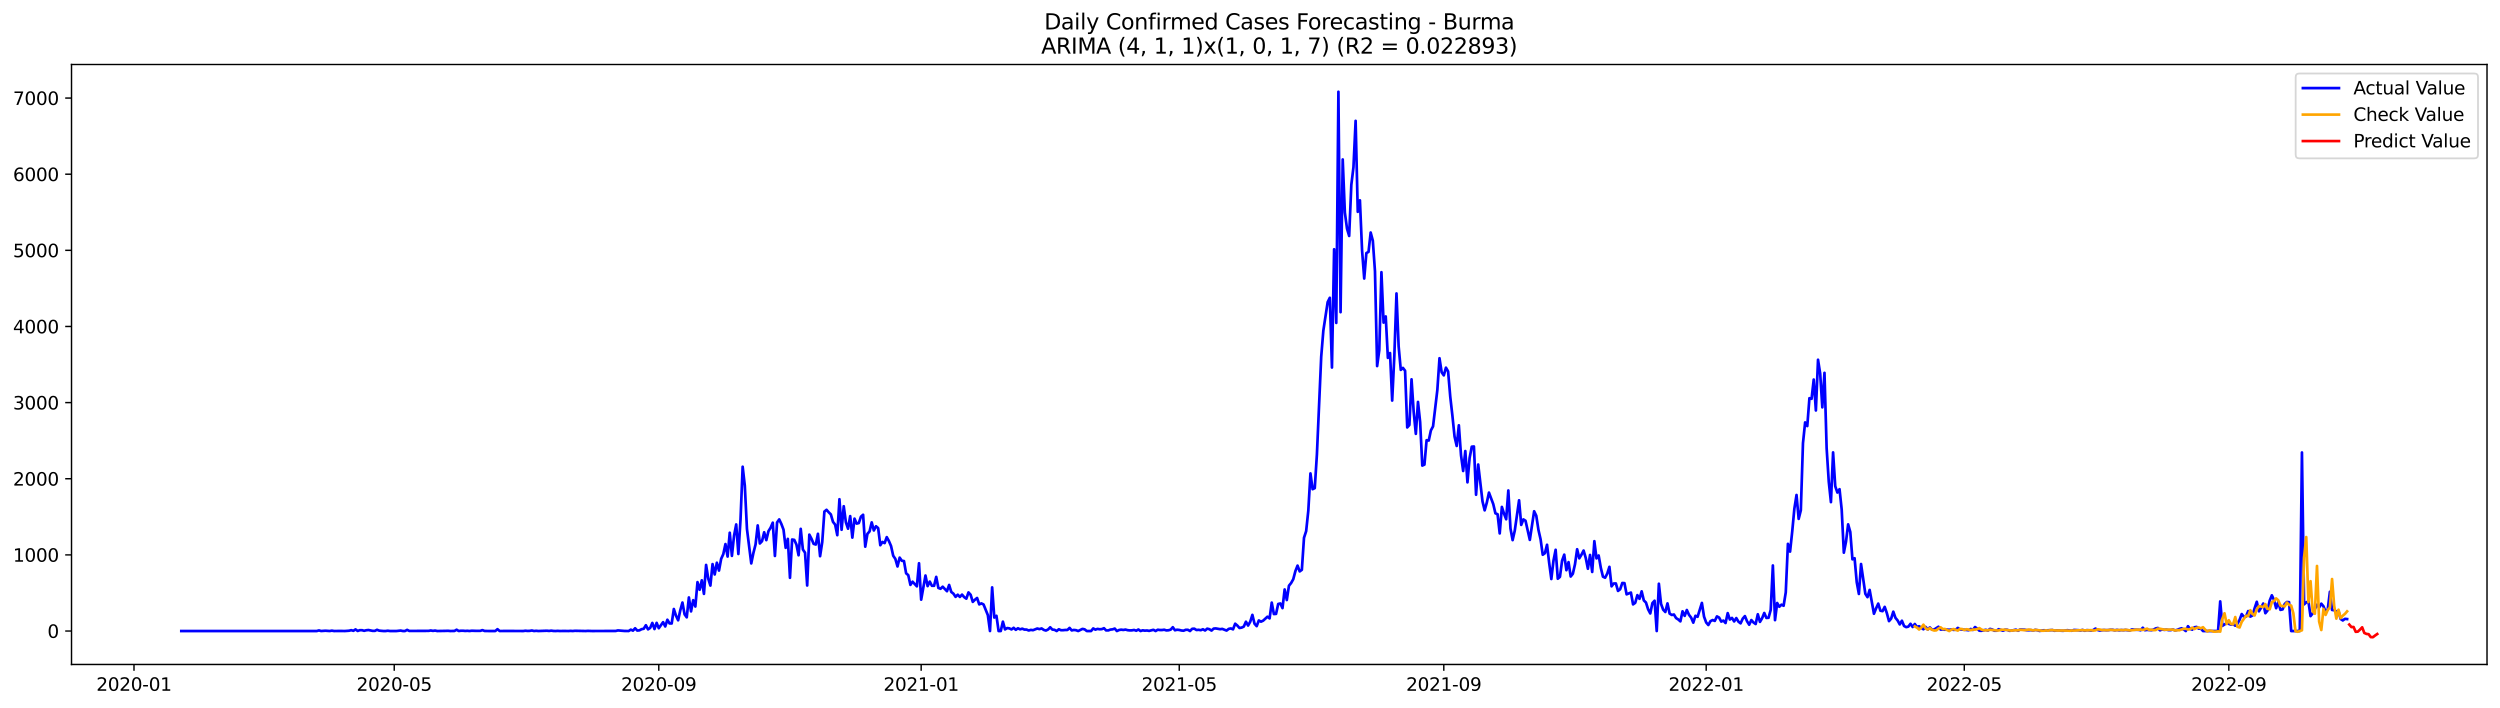<?xml version="1.0" encoding="utf-8" standalone="no"?>
<!DOCTYPE svg PUBLIC "-//W3C//DTD SVG 1.1//EN"
  "http://www.w3.org/Graphics/SVG/1.1/DTD/svg11.dtd">
<svg xmlns:xlink="http://www.w3.org/1999/xlink" width="1386.05pt" height="392.274pt" viewBox="0 0 1386.05 392.274" xmlns="http://www.w3.org/2000/svg" version="1.1">
 <defs>
  <style type="text/css">*{stroke-linejoin: round; stroke-linecap: butt}</style>
 </defs>
 <g id="figure_1">
  <g id="patch_1">
   <path d="M 0 392.274 
L 1386.05 392.274 
L 1386.05 0 
L 0 0 
z
" style="fill: #ffffff"/>
  </g>
  <g id="axes_1">
   <g id="patch_2">
    <path d="M 39.65 368.396 
L 1378.85 368.396 
L 1378.85 35.755 
L 39.65 35.755 
z
" style="fill: #ffffff"/>
   </g>
   <g id="matplotlib.axis_1">
    <g id="xtick_1">
     <g id="line2d_1">
      <defs>
       <path id="m6f0e4960c1" d="M 0 0 
L 0 3.5 
" style="stroke: #000000; stroke-width: 0.8"/>
      </defs>
      <g>
       <use xlink:href="#m6f0e4960c1" x="74.29" y="368.396" style="stroke: #000000; stroke-width: 0.8"/>
      </g>
     </g>
     <g id="text_1">
      <!-- 2020-01 -->
      <g transform="translate(53.398 382.994)scale(0.1 -0.1)">
       <defs>
        <path id="DejaVuSans-32" d="M 1228 531 
L 3431 531 
L 3431 0 
L 469 0 
L 469 531 
Q 828 903 1448 1529 
Q 2069 2156 2228 2338 
Q 2531 2678 2651 2914 
Q 2772 3150 2772 3378 
Q 2772 3750 2511 3984 
Q 2250 4219 1831 4219 
Q 1534 4219 1204 4116 
Q 875 4013 500 3803 
L 500 4441 
Q 881 4594 1212 4672 
Q 1544 4750 1819 4750 
Q 2544 4750 2975 4387 
Q 3406 4025 3406 3419 
Q 3406 3131 3298 2873 
Q 3191 2616 2906 2266 
Q 2828 2175 2409 1742 
Q 1991 1309 1228 531 
z
" transform="scale(0.016)"/>
        <path id="DejaVuSans-30" d="M 2034 4250 
Q 1547 4250 1301 3770 
Q 1056 3291 1056 2328 
Q 1056 1369 1301 889 
Q 1547 409 2034 409 
Q 2525 409 2770 889 
Q 3016 1369 3016 2328 
Q 3016 3291 2770 3770 
Q 2525 4250 2034 4250 
z
M 2034 4750 
Q 2819 4750 3233 4129 
Q 3647 3509 3647 2328 
Q 3647 1150 3233 529 
Q 2819 -91 2034 -91 
Q 1250 -91 836 529 
Q 422 1150 422 2328 
Q 422 3509 836 4129 
Q 1250 4750 2034 4750 
z
" transform="scale(0.016)"/>
        <path id="DejaVuSans-2d" d="M 313 2009 
L 1997 2009 
L 1997 1497 
L 313 1497 
L 313 2009 
z
" transform="scale(0.016)"/>
        <path id="DejaVuSans-31" d="M 794 531 
L 1825 531 
L 1825 4091 
L 703 3866 
L 703 4441 
L 1819 4666 
L 2450 4666 
L 2450 531 
L 3481 531 
L 3481 0 
L 794 0 
L 794 531 
z
" transform="scale(0.016)"/>
       </defs>
       <use xlink:href="#DejaVuSans-32"/>
       <use xlink:href="#DejaVuSans-30" x="63.623"/>
       <use xlink:href="#DejaVuSans-32" x="127.246"/>
       <use xlink:href="#DejaVuSans-30" x="190.869"/>
       <use xlink:href="#DejaVuSans-2d" x="254.492"/>
       <use xlink:href="#DejaVuSans-30" x="290.576"/>
       <use xlink:href="#DejaVuSans-31" x="354.199"/>
      </g>
     </g>
    </g>
    <g id="xtick_2">
     <g id="line2d_2">
      <g>
       <use xlink:href="#m6f0e4960c1" x="218.572" y="368.396" style="stroke: #000000; stroke-width: 0.8"/>
      </g>
     </g>
     <g id="text_2">
      <!-- 2020-05 -->
      <g transform="translate(197.68 382.994)scale(0.1 -0.1)">
       <defs>
        <path id="DejaVuSans-35" d="M 691 4666 
L 3169 4666 
L 3169 4134 
L 1269 4134 
L 1269 2991 
Q 1406 3038 1543 3061 
Q 1681 3084 1819 3084 
Q 2600 3084 3056 2656 
Q 3513 2228 3513 1497 
Q 3513 744 3044 326 
Q 2575 -91 1722 -91 
Q 1428 -91 1123 -41 
Q 819 9 494 109 
L 494 744 
Q 775 591 1075 516 
Q 1375 441 1709 441 
Q 2250 441 2565 725 
Q 2881 1009 2881 1497 
Q 2881 1984 2565 2268 
Q 2250 2553 1709 2553 
Q 1456 2553 1204 2497 
Q 953 2441 691 2322 
L 691 4666 
z
" transform="scale(0.016)"/>
       </defs>
       <use xlink:href="#DejaVuSans-32"/>
       <use xlink:href="#DejaVuSans-30" x="63.623"/>
       <use xlink:href="#DejaVuSans-32" x="127.246"/>
       <use xlink:href="#DejaVuSans-30" x="190.869"/>
       <use xlink:href="#DejaVuSans-2d" x="254.492"/>
       <use xlink:href="#DejaVuSans-30" x="290.576"/>
       <use xlink:href="#DejaVuSans-35" x="354.199"/>
      </g>
     </g>
    </g>
    <g id="xtick_3">
     <g id="line2d_3">
      <g>
       <use xlink:href="#m6f0e4960c1" x="365.239" y="368.396" style="stroke: #000000; stroke-width: 0.8"/>
      </g>
     </g>
     <g id="text_3">
      <!-- 2020-09 -->
      <g transform="translate(344.347 382.994)scale(0.1 -0.1)">
       <defs>
        <path id="DejaVuSans-39" d="M 703 97 
L 703 672 
Q 941 559 1184 500 
Q 1428 441 1663 441 
Q 2288 441 2617 861 
Q 2947 1281 2994 2138 
Q 2813 1869 2534 1725 
Q 2256 1581 1919 1581 
Q 1219 1581 811 2004 
Q 403 2428 403 3163 
Q 403 3881 828 4315 
Q 1253 4750 1959 4750 
Q 2769 4750 3195 4129 
Q 3622 3509 3622 2328 
Q 3622 1225 3098 567 
Q 2575 -91 1691 -91 
Q 1453 -91 1209 -44 
Q 966 3 703 97 
z
M 1959 2075 
Q 2384 2075 2632 2365 
Q 2881 2656 2881 3163 
Q 2881 3666 2632 3958 
Q 2384 4250 1959 4250 
Q 1534 4250 1286 3958 
Q 1038 3666 1038 3163 
Q 1038 2656 1286 2365 
Q 1534 2075 1959 2075 
z
" transform="scale(0.016)"/>
       </defs>
       <use xlink:href="#DejaVuSans-32"/>
       <use xlink:href="#DejaVuSans-30" x="63.623"/>
       <use xlink:href="#DejaVuSans-32" x="127.246"/>
       <use xlink:href="#DejaVuSans-30" x="190.869"/>
       <use xlink:href="#DejaVuSans-2d" x="254.492"/>
       <use xlink:href="#DejaVuSans-30" x="290.576"/>
       <use xlink:href="#DejaVuSans-39" x="354.199"/>
      </g>
     </g>
    </g>
    <g id="xtick_4">
     <g id="line2d_4">
      <g>
       <use xlink:href="#m6f0e4960c1" x="510.713" y="368.396" style="stroke: #000000; stroke-width: 0.8"/>
      </g>
     </g>
     <g id="text_4">
      <!-- 2021-01 -->
      <g transform="translate(489.822 382.994)scale(0.1 -0.1)">
       <use xlink:href="#DejaVuSans-32"/>
       <use xlink:href="#DejaVuSans-30" x="63.623"/>
       <use xlink:href="#DejaVuSans-32" x="127.246"/>
       <use xlink:href="#DejaVuSans-31" x="190.869"/>
       <use xlink:href="#DejaVuSans-2d" x="254.492"/>
       <use xlink:href="#DejaVuSans-30" x="290.576"/>
       <use xlink:href="#DejaVuSans-31" x="354.199"/>
      </g>
     </g>
    </g>
    <g id="xtick_5">
     <g id="line2d_5">
      <g>
       <use xlink:href="#m6f0e4960c1" x="653.803" y="368.396" style="stroke: #000000; stroke-width: 0.8"/>
      </g>
     </g>
     <g id="text_5">
      <!-- 2021-05 -->
      <g transform="translate(632.911 382.994)scale(0.1 -0.1)">
       <use xlink:href="#DejaVuSans-32"/>
       <use xlink:href="#DejaVuSans-30" x="63.623"/>
       <use xlink:href="#DejaVuSans-32" x="127.246"/>
       <use xlink:href="#DejaVuSans-31" x="190.869"/>
       <use xlink:href="#DejaVuSans-2d" x="254.492"/>
       <use xlink:href="#DejaVuSans-30" x="290.576"/>
       <use xlink:href="#DejaVuSans-35" x="354.199"/>
      </g>
     </g>
    </g>
    <g id="xtick_6">
     <g id="line2d_6">
      <g>
       <use xlink:href="#m6f0e4960c1" x="800.47" y="368.396" style="stroke: #000000; stroke-width: 0.8"/>
      </g>
     </g>
     <g id="text_6">
      <!-- 2021-09 -->
      <g transform="translate(779.578 382.994)scale(0.1 -0.1)">
       <use xlink:href="#DejaVuSans-32"/>
       <use xlink:href="#DejaVuSans-30" x="63.623"/>
       <use xlink:href="#DejaVuSans-32" x="127.246"/>
       <use xlink:href="#DejaVuSans-31" x="190.869"/>
       <use xlink:href="#DejaVuSans-2d" x="254.492"/>
       <use xlink:href="#DejaVuSans-30" x="290.576"/>
       <use xlink:href="#DejaVuSans-39" x="354.199"/>
      </g>
     </g>
    </g>
    <g id="xtick_7">
     <g id="line2d_7">
      <g>
       <use xlink:href="#m6f0e4960c1" x="945.944" y="368.396" style="stroke: #000000; stroke-width: 0.8"/>
      </g>
     </g>
     <g id="text_7">
      <!-- 2022-01 -->
      <g transform="translate(925.053 382.994)scale(0.1 -0.1)">
       <use xlink:href="#DejaVuSans-32"/>
       <use xlink:href="#DejaVuSans-30" x="63.623"/>
       <use xlink:href="#DejaVuSans-32" x="127.246"/>
       <use xlink:href="#DejaVuSans-32" x="190.869"/>
       <use xlink:href="#DejaVuSans-2d" x="254.492"/>
       <use xlink:href="#DejaVuSans-30" x="290.576"/>
       <use xlink:href="#DejaVuSans-31" x="354.199"/>
      </g>
     </g>
    </g>
    <g id="xtick_8">
     <g id="line2d_8">
      <g>
       <use xlink:href="#m6f0e4960c1" x="1089.034" y="368.396" style="stroke: #000000; stroke-width: 0.8"/>
      </g>
     </g>
     <g id="text_8">
      <!-- 2022-05 -->
      <g transform="translate(1068.142 382.994)scale(0.1 -0.1)">
       <use xlink:href="#DejaVuSans-32"/>
       <use xlink:href="#DejaVuSans-30" x="63.623"/>
       <use xlink:href="#DejaVuSans-32" x="127.246"/>
       <use xlink:href="#DejaVuSans-32" x="190.869"/>
       <use xlink:href="#DejaVuSans-2d" x="254.492"/>
       <use xlink:href="#DejaVuSans-30" x="290.576"/>
       <use xlink:href="#DejaVuSans-35" x="354.199"/>
      </g>
     </g>
    </g>
    <g id="xtick_9">
     <g id="line2d_9">
      <g>
       <use xlink:href="#m6f0e4960c1" x="1235.701" y="368.396" style="stroke: #000000; stroke-width: 0.8"/>
      </g>
     </g>
     <g id="text_9">
      <!-- 2022-09 -->
      <g transform="translate(1214.809 382.994)scale(0.1 -0.1)">
       <use xlink:href="#DejaVuSans-32"/>
       <use xlink:href="#DejaVuSans-30" x="63.623"/>
       <use xlink:href="#DejaVuSans-32" x="127.246"/>
       <use xlink:href="#DejaVuSans-32" x="190.869"/>
       <use xlink:href="#DejaVuSans-2d" x="254.492"/>
       <use xlink:href="#DejaVuSans-30" x="290.576"/>
       <use xlink:href="#DejaVuSans-39" x="354.199"/>
      </g>
     </g>
    </g>
   </g>
   <g id="matplotlib.axis_2">
    <g id="ytick_1">
     <g id="line2d_10">
      <defs>
       <path id="m63137f21c7" d="M 0 0 
L -3.5 0 
" style="stroke: #000000; stroke-width: 0.8"/>
      </defs>
      <g>
       <use xlink:href="#m63137f21c7" x="39.65" y="349.852" style="stroke: #000000; stroke-width: 0.8"/>
      </g>
     </g>
     <g id="text_10">
      <!-- 0 -->
      <g transform="translate(26.288 353.651)scale(0.1 -0.1)">
       <use xlink:href="#DejaVuSans-30"/>
      </g>
     </g>
    </g>
    <g id="ytick_2">
     <g id="line2d_11">
      <g>
       <use xlink:href="#m63137f21c7" x="39.65" y="307.642" style="stroke: #000000; stroke-width: 0.8"/>
      </g>
     </g>
     <g id="text_11">
      <!-- 1000 -->
      <g transform="translate(7.2 311.441)scale(0.1 -0.1)">
       <use xlink:href="#DejaVuSans-31"/>
       <use xlink:href="#DejaVuSans-30" x="63.623"/>
       <use xlink:href="#DejaVuSans-30" x="127.246"/>
       <use xlink:href="#DejaVuSans-30" x="190.869"/>
      </g>
     </g>
    </g>
    <g id="ytick_3">
     <g id="line2d_12">
      <g>
       <use xlink:href="#m63137f21c7" x="39.65" y="265.431" style="stroke: #000000; stroke-width: 0.8"/>
      </g>
     </g>
     <g id="text_12">
      <!-- 2000 -->
      <g transform="translate(7.2 269.23)scale(0.1 -0.1)">
       <use xlink:href="#DejaVuSans-32"/>
       <use xlink:href="#DejaVuSans-30" x="63.623"/>
       <use xlink:href="#DejaVuSans-30" x="127.246"/>
       <use xlink:href="#DejaVuSans-30" x="190.869"/>
      </g>
     </g>
    </g>
    <g id="ytick_4">
     <g id="line2d_13">
      <g>
       <use xlink:href="#m63137f21c7" x="39.65" y="223.221" style="stroke: #000000; stroke-width: 0.8"/>
      </g>
     </g>
     <g id="text_13">
      <!-- 3000 -->
      <g transform="translate(7.2 227.02)scale(0.1 -0.1)">
       <defs>
        <path id="DejaVuSans-33" d="M 2597 2516 
Q 3050 2419 3304 2112 
Q 3559 1806 3559 1356 
Q 3559 666 3084 287 
Q 2609 -91 1734 -91 
Q 1441 -91 1130 -33 
Q 819 25 488 141 
L 488 750 
Q 750 597 1062 519 
Q 1375 441 1716 441 
Q 2309 441 2620 675 
Q 2931 909 2931 1356 
Q 2931 1769 2642 2001 
Q 2353 2234 1838 2234 
L 1294 2234 
L 1294 2753 
L 1863 2753 
Q 2328 2753 2575 2939 
Q 2822 3125 2822 3475 
Q 2822 3834 2567 4026 
Q 2313 4219 1838 4219 
Q 1578 4219 1281 4162 
Q 984 4106 628 3988 
L 628 4550 
Q 988 4650 1302 4700 
Q 1616 4750 1894 4750 
Q 2613 4750 3031 4423 
Q 3450 4097 3450 3541 
Q 3450 3153 3228 2886 
Q 3006 2619 2597 2516 
z
" transform="scale(0.016)"/>
       </defs>
       <use xlink:href="#DejaVuSans-33"/>
       <use xlink:href="#DejaVuSans-30" x="63.623"/>
       <use xlink:href="#DejaVuSans-30" x="127.246"/>
       <use xlink:href="#DejaVuSans-30" x="190.869"/>
      </g>
     </g>
    </g>
    <g id="ytick_5">
     <g id="line2d_14">
      <g>
       <use xlink:href="#m63137f21c7" x="39.65" y="181.01" style="stroke: #000000; stroke-width: 0.8"/>
      </g>
     </g>
     <g id="text_14">
      <!-- 4000 -->
      <g transform="translate(7.2 184.809)scale(0.1 -0.1)">
       <defs>
        <path id="DejaVuSans-34" d="M 2419 4116 
L 825 1625 
L 2419 1625 
L 2419 4116 
z
M 2253 4666 
L 3047 4666 
L 3047 1625 
L 3713 1625 
L 3713 1100 
L 3047 1100 
L 3047 0 
L 2419 0 
L 2419 1100 
L 313 1100 
L 313 1709 
L 2253 4666 
z
" transform="scale(0.016)"/>
       </defs>
       <use xlink:href="#DejaVuSans-34"/>
       <use xlink:href="#DejaVuSans-30" x="63.623"/>
       <use xlink:href="#DejaVuSans-30" x="127.246"/>
       <use xlink:href="#DejaVuSans-30" x="190.869"/>
      </g>
     </g>
    </g>
    <g id="ytick_6">
     <g id="line2d_15">
      <g>
       <use xlink:href="#m63137f21c7" x="39.65" y="138.8" style="stroke: #000000; stroke-width: 0.8"/>
      </g>
     </g>
     <g id="text_15">
      <!-- 5000 -->
      <g transform="translate(7.2 142.599)scale(0.1 -0.1)">
       <use xlink:href="#DejaVuSans-35"/>
       <use xlink:href="#DejaVuSans-30" x="63.623"/>
       <use xlink:href="#DejaVuSans-30" x="127.246"/>
       <use xlink:href="#DejaVuSans-30" x="190.869"/>
      </g>
     </g>
    </g>
    <g id="ytick_7">
     <g id="line2d_16">
      <g>
       <use xlink:href="#m63137f21c7" x="39.65" y="96.589" style="stroke: #000000; stroke-width: 0.8"/>
      </g>
     </g>
     <g id="text_16">
      <!-- 6000 -->
      <g transform="translate(7.2 100.389)scale(0.1 -0.1)">
       <defs>
        <path id="DejaVuSans-36" d="M 2113 2584 
Q 1688 2584 1439 2293 
Q 1191 2003 1191 1497 
Q 1191 994 1439 701 
Q 1688 409 2113 409 
Q 2538 409 2786 701 
Q 3034 994 3034 1497 
Q 3034 2003 2786 2293 
Q 2538 2584 2113 2584 
z
M 3366 4563 
L 3366 3988 
Q 3128 4100 2886 4159 
Q 2644 4219 2406 4219 
Q 1781 4219 1451 3797 
Q 1122 3375 1075 2522 
Q 1259 2794 1537 2939 
Q 1816 3084 2150 3084 
Q 2853 3084 3261 2657 
Q 3669 2231 3669 1497 
Q 3669 778 3244 343 
Q 2819 -91 2113 -91 
Q 1303 -91 875 529 
Q 447 1150 447 2328 
Q 447 3434 972 4092 
Q 1497 4750 2381 4750 
Q 2619 4750 2861 4703 
Q 3103 4656 3366 4563 
z
" transform="scale(0.016)"/>
       </defs>
       <use xlink:href="#DejaVuSans-36"/>
       <use xlink:href="#DejaVuSans-30" x="63.623"/>
       <use xlink:href="#DejaVuSans-30" x="127.246"/>
       <use xlink:href="#DejaVuSans-30" x="190.869"/>
      </g>
     </g>
    </g>
    <g id="ytick_8">
     <g id="line2d_17">
      <g>
       <use xlink:href="#m63137f21c7" x="39.65" y="54.379" style="stroke: #000000; stroke-width: 0.8"/>
      </g>
     </g>
     <g id="text_17">
      <!-- 7000 -->
      <g transform="translate(7.2 58.178)scale(0.1 -0.1)">
       <defs>
        <path id="DejaVuSans-37" d="M 525 4666 
L 3525 4666 
L 3525 4397 
L 1831 0 
L 1172 0 
L 2766 4134 
L 525 4134 
L 525 4666 
z
" transform="scale(0.016)"/>
       </defs>
       <use xlink:href="#DejaVuSans-37"/>
       <use xlink:href="#DejaVuSans-30" x="63.623"/>
       <use xlink:href="#DejaVuSans-30" x="127.246"/>
       <use xlink:href="#DejaVuSans-30" x="190.869"/>
      </g>
     </g>
    </g>
   </g>
   <g id="line2d_18">
    <path d="M 100.523 349.852 
L 175.645 349.852 
L 176.837 349.514 
L 178.03 349.852 
L 180.414 349.683 
L 182.799 349.852 
L 183.992 349.641 
L 185.184 349.852 
L 188.761 349.81 
L 191.146 349.852 
L 193.531 349.683 
L 194.723 349.388 
L 195.916 349.725 
L 197.108 348.966 
L 198.301 349.81 
L 199.493 349.388 
L 200.685 349.388 
L 201.878 349.725 
L 203.07 349.43 
L 204.263 349.303 
L 206.648 349.768 
L 207.84 349.768 
L 209.032 349.177 
L 210.225 349.641 
L 212.61 349.852 
L 213.802 349.852 
L 214.994 349.683 
L 216.187 349.852 
L 218.572 349.852 
L 219.764 349.852 
L 222.149 349.599 
L 223.341 349.852 
L 224.534 349.852 
L 225.726 349.219 
L 226.919 349.81 
L 237.65 349.768 
L 238.843 349.557 
L 240.035 349.768 
L 241.228 349.599 
L 242.42 349.852 
L 247.19 349.768 
L 248.382 349.725 
L 249.574 349.852 
L 251.959 349.81 
L 253.152 349.134 
L 254.344 349.852 
L 255.537 349.683 
L 256.729 349.683 
L 257.921 349.81 
L 259.114 349.725 
L 260.306 349.852 
L 261.499 349.683 
L 263.883 349.768 
L 266.268 349.768 
L 267.461 349.345 
L 268.653 349.81 
L 271.038 349.852 
L 273.423 349.852 
L 274.615 349.852 
L 275.808 348.839 
L 277 349.852 
L 280.577 349.81 
L 290.117 349.852 
L 291.309 349.683 
L 292.501 349.81 
L 293.694 349.768 
L 294.886 349.557 
L 296.079 349.852 
L 297.271 349.725 
L 298.463 349.852 
L 303.233 349.683 
L 304.425 349.81 
L 305.618 349.641 
L 306.81 349.81 
L 308.003 349.852 
L 309.195 349.768 
L 310.388 349.852 
L 312.772 349.81 
L 315.157 349.852 
L 316.35 349.768 
L 317.542 349.852 
L 318.734 349.725 
L 324.697 349.852 
L 325.889 349.768 
L 328.274 349.852 
L 341.39 349.81 
L 342.583 349.514 
L 346.16 349.81 
L 348.545 349.852 
L 349.737 349.092 
L 350.93 349.641 
L 352.122 348.332 
L 353.314 349.599 
L 354.507 349.472 
L 355.699 348.839 
L 356.892 348.586 
L 358.084 346.644 
L 359.277 348.923 
L 360.469 348.121 
L 361.661 345.378 
L 362.854 348.755 
L 364.046 345.335 
L 365.239 348.29 
L 367.623 344.956 
L 368.816 347.319 
L 370.008 343.605 
L 371.201 345.631 
L 372.393 345.673 
L 373.586 337.653 
L 374.778 341.326 
L 375.97 343.9 
L 377.163 338.371 
L 378.355 334.065 
L 379.548 340.608 
L 380.74 342.254 
L 381.932 331.237 
L 383.125 338.962 
L 384.317 332.757 
L 385.51 336.26 
L 386.702 322.753 
L 387.894 326.974 
L 389.087 321.74 
L 390.279 329.253 
L 391.472 313.213 
L 392.664 320.811 
L 393.857 324.652 
L 395.049 312.749 
L 396.241 318.49 
L 397.434 311.989 
L 398.626 316.337 
L 399.819 309.837 
L 401.011 307.219 
L 402.203 301.648 
L 403.396 308.57 
L 404.588 295.358 
L 405.781 308.19 
L 406.973 297.005 
L 408.166 290.757 
L 409.358 307.135 
L 410.55 288.183 
L 411.743 258.762 
L 412.935 269.23 
L 414.128 293.29 
L 416.512 312.369 
L 417.705 306.544 
L 418.897 301.859 
L 420.09 291.306 
L 421.282 301.31 
L 422.474 300.044 
L 423.667 295.105 
L 424.859 299.453 
L 426.052 294.472 
L 427.244 292.572 
L 428.437 289.787 
L 429.629 308.233 
L 430.821 289.66 
L 432.014 287.972 
L 433.206 290.504 
L 434.399 293.67 
L 435.591 303.716 
L 436.783 298.777 
L 437.976 320.347 
L 439.168 299.115 
L 440.361 299.326 
L 441.553 301.901 
L 442.746 307.853 
L 443.938 293.206 
L 445.13 304.645 
L 446.323 306.417 
L 447.515 324.61 
L 448.708 296.414 
L 449.9 298.693 
L 451.092 301.521 
L 452.285 301.901 
L 453.477 295.949 
L 454.67 308.359 
L 455.862 300.592 
L 457.054 283.624 
L 458.247 282.653 
L 459.439 284.004 
L 460.632 285.186 
L 461.824 289.322 
L 463.017 290.842 
L 464.209 296.709 
L 465.401 276.786 
L 466.594 293.712 
L 467.786 280.669 
L 468.979 289.576 
L 470.171 293.121 
L 471.363 286.156 
L 472.556 298.06 
L 473.748 287.549 
L 474.941 290.293 
L 476.133 289.998 
L 477.326 286.452 
L 478.518 285.397 
L 479.71 303.083 
L 480.903 295.991 
L 482.095 294.641 
L 483.288 289.618 
L 484.48 294.092 
L 485.672 291.77 
L 486.865 292.784 
L 488.057 302.281 
L 489.25 300.466 
L 490.442 301.099 
L 491.634 297.807 
L 492.827 299.959 
L 494.019 302.745 
L 495.212 308.106 
L 496.404 309.879 
L 497.597 314.058 
L 498.789 309.161 
L 499.981 310.892 
L 501.174 311.061 
L 502.366 317.857 
L 503.559 318.87 
L 504.751 324.272 
L 505.943 322.5 
L 508.328 325.074 
L 509.521 312.285 
L 510.713 332.461 
L 513.098 319.081 
L 514.29 324.948 
L 515.483 322.457 
L 516.675 324.779 
L 517.868 324.779 
L 519.06 319.84 
L 520.252 325.961 
L 521.445 326.425 
L 522.637 325.286 
L 525.022 327.776 
L 526.214 324.315 
L 527.407 328.198 
L 528.599 329.127 
L 529.792 330.9 
L 530.984 329.718 
L 532.177 330.942 
L 533.369 329.675 
L 534.561 331.068 
L 535.754 331.913 
L 536.946 328.451 
L 538.139 329.76 
L 539.331 333.685 
L 540.523 332.504 
L 541.716 331.533 
L 542.908 335.078 
L 544.101 334.53 
L 545.293 335.121 
L 547.678 341.03 
L 548.87 349.852 
L 550.063 325.665 
L 551.255 342.381 
L 552.448 341.41 
L 553.64 349.852 
L 554.832 349.852 
L 556.025 344.66 
L 557.217 348.966 
L 558.41 348.206 
L 559.602 348.375 
L 560.794 348.966 
L 561.987 348.079 
L 563.179 349.177 
L 564.372 348.332 
L 565.564 348.923 
L 566.757 348.543 
L 567.949 349.05 
L 569.141 349.05 
L 570.334 349.557 
L 571.526 349.219 
L 572.719 349.388 
L 575.103 348.459 
L 576.296 348.797 
L 577.488 348.417 
L 578.681 349.219 
L 579.873 349.599 
L 581.066 349.008 
L 582.258 347.784 
L 583.45 349.05 
L 584.643 349.177 
L 585.835 349.852 
L 587.028 348.881 
L 588.22 349.388 
L 589.412 349.388 
L 590.605 349.261 
L 591.797 349.261 
L 592.99 348.121 
L 594.182 349.514 
L 595.374 349.261 
L 596.567 349.388 
L 597.759 349.852 
L 600.144 348.67 
L 601.337 348.923 
L 602.529 349.852 
L 604.914 349.852 
L 606.106 348.417 
L 607.299 349.092 
L 608.491 348.67 
L 609.683 348.881 
L 610.876 348.797 
L 612.068 348.29 
L 613.261 349.514 
L 614.453 349.514 
L 615.646 349.05 
L 616.838 348.923 
L 618.03 348.501 
L 619.223 349.852 
L 620.415 349.303 
L 621.608 349.092 
L 622.8 349.261 
L 623.992 349.05 
L 625.185 349.388 
L 626.377 349.514 
L 627.57 349.472 
L 628.762 349.261 
L 629.954 349.683 
L 631.147 349.008 
L 632.339 349.852 
L 633.532 349.472 
L 634.724 349.641 
L 635.917 349.557 
L 637.109 349.768 
L 639.494 349.177 
L 640.686 349.852 
L 641.879 349.134 
L 643.071 349.303 
L 644.263 349.303 
L 645.456 349.134 
L 646.648 349.514 
L 647.841 349.43 
L 649.033 349.092 
L 650.226 347.741 
L 651.418 349.43 
L 652.61 349.134 
L 653.803 349.261 
L 654.995 349.557 
L 656.188 349.683 
L 657.38 349.177 
L 658.572 349.177 
L 659.765 349.852 
L 660.957 348.628 
L 662.15 348.543 
L 663.342 349.303 
L 664.534 349.177 
L 665.727 349.388 
L 666.919 348.881 
L 668.112 349.557 
L 669.304 348.543 
L 670.497 348.839 
L 671.689 349.599 
L 672.881 348.501 
L 674.074 348.417 
L 676.459 348.839 
L 677.651 348.67 
L 680.036 349.599 
L 681.228 348.67 
L 682.421 348.417 
L 683.613 348.923 
L 684.806 345.8 
L 685.998 346.813 
L 687.19 348.164 
L 688.383 347.953 
L 689.575 347.404 
L 690.768 344.702 
L 691.96 346.813 
L 693.152 344.702 
L 694.345 340.903 
L 695.537 345.8 
L 696.73 347.151 
L 697.922 343.985 
L 699.114 344.66 
L 700.307 344.111 
L 702.692 341.916 
L 703.884 342.845 
L 705.077 334.108 
L 706.269 340.439 
L 707.461 340.355 
L 708.654 334.867 
L 709.846 334.572 
L 711.039 337.147 
L 712.231 326.805 
L 713.423 332.672 
L 714.616 324.737 
L 715.808 323.259 
L 717.001 321.149 
L 718.193 316.632 
L 719.386 313.593 
L 720.578 316.801 
L 721.77 315.915 
L 722.963 298.144 
L 724.155 294.472 
L 725.348 283.16 
L 726.54 262.476 
L 727.732 271.214 
L 728.925 270.623 
L 730.117 252.008 
L 732.502 197.81 
L 733.694 183.247 
L 736.079 167.503 
L 737.272 165.097 
L 738.464 203.762 
L 739.657 138.209 
L 740.849 179.026 
L 742.041 50.876 
L 743.234 173.075 
L 744.426 88.401 
L 745.619 117.821 
L 746.811 126.77 
L 748.003 130.822 
L 749.196 102.499 
L 750.388 92.664 
L 751.581 67 
L 752.773 117.441 
L 753.966 111.068 
L 755.158 138.884 
L 756.35 154.418 
L 757.543 140.319 
L 758.735 139.644 
L 759.928 128.923 
L 761.12 133.439 
L 762.312 150.408 
L 763.505 202.96 
L 764.697 194.138 
L 765.89 150.914 
L 767.082 178.858 
L 768.274 175.438 
L 769.467 198.401 
L 770.659 195.742 
L 771.852 222.081 
L 773.044 197.43 
L 774.237 162.691 
L 775.429 192.027 
L 776.621 205.07 
L 777.814 203.973 
L 779.006 205.535 
L 780.199 236.981 
L 781.391 235.631 
L 782.583 210.304 
L 783.776 228.37 
L 784.968 240.527 
L 786.161 222.841 
L 787.353 234.027 
L 788.546 258.129 
L 789.738 257.58 
L 790.93 244.073 
L 792.123 244.242 
L 793.315 238.628 
L 794.508 236.39 
L 796.892 216.214 
L 798.085 198.612 
L 799.277 206.379 
L 800.47 208.109 
L 801.662 203.846 
L 802.854 205.914 
L 804.047 219.928 
L 805.239 230.439 
L 806.432 242.004 
L 807.624 247.238 
L 808.817 235.799 
L 810.009 252.346 
L 811.201 261.126 
L 812.394 250.067 
L 813.586 267.415 
L 814.779 253.908 
L 815.971 247.661 
L 817.163 247.534 
L 818.356 274.295 
L 819.548 257.538 
L 821.933 278.01 
L 823.126 282.948 
L 824.318 278.643 
L 825.51 273.113 
L 827.895 279.487 
L 829.088 284.595 
L 830.28 285.101 
L 831.472 295.738 
L 832.665 281.049 
L 833.857 284.764 
L 835.05 287.887 
L 836.242 271.932 
L 837.434 292.995 
L 838.627 299.453 
L 839.819 294.176 
L 842.204 277.377 
L 843.397 291.011 
L 844.589 287.972 
L 845.781 288.731 
L 848.166 299.326 
L 850.551 283.455 
L 851.743 285.945 
L 852.936 293.754 
L 854.128 298.988 
L 855.321 307.557 
L 856.513 306.713 
L 857.706 302.028 
L 858.898 312.158 
L 860.09 321.022 
L 861.283 310.807 
L 862.475 304.813 
L 863.668 320.853 
L 864.86 319.84 
L 866.052 310.85 
L 867.245 307.515 
L 868.437 316.126 
L 869.63 311.652 
L 870.822 319.629 
L 872.014 318.11 
L 873.207 312.833 
L 874.399 304.518 
L 875.592 309.541 
L 876.784 307.557 
L 877.977 305.236 
L 879.169 309.33 
L 880.361 315.324 
L 881.554 307.684 
L 882.746 317.097 
L 883.939 300.044 
L 885.131 309.583 
L 886.323 307.979 
L 887.516 314.775 
L 888.708 319.714 
L 889.901 320.305 
L 891.093 318.025 
L 892.286 314.269 
L 893.478 325.074 
L 894.67 323.513 
L 895.863 323.47 
L 897.055 327.607 
L 898.248 326.678 
L 899.44 323.217 
L 900.632 323.302 
L 901.825 329.507 
L 904.21 328.536 
L 905.402 335.078 
L 906.594 334.234 
L 907.787 329.971 
L 908.979 331.997 
L 910.172 327.86 
L 911.364 332.883 
L 912.557 334.065 
L 913.749 337.822 
L 914.941 340.101 
L 916.134 334.361 
L 917.326 333.052 
L 918.519 349.852 
L 919.711 323.639 
L 920.903 334.783 
L 922.096 338.033 
L 923.288 339.299 
L 924.481 334.53 
L 925.673 340.186 
L 926.866 340.946 
L 928.058 340.692 
L 929.25 342.676 
L 930.443 343.436 
L 931.635 344.491 
L 932.828 338.92 
L 934.02 341.452 
L 935.212 338.202 
L 936.405 340.861 
L 937.597 342.423 
L 938.79 345.209 
L 939.982 341.41 
L 941.174 341.959 
L 943.559 334.276 
L 944.752 341.874 
L 945.944 345.124 
L 947.137 346.517 
L 948.329 344.365 
L 949.521 343.774 
L 950.714 344.238 
L 951.906 341.748 
L 953.099 342.381 
L 954.291 344.618 
L 955.483 344.069 
L 956.676 345.42 
L 957.868 339.933 
L 959.061 343.478 
L 960.253 342.592 
L 961.446 344.533 
L 962.638 342.676 
L 963.83 344.66 
L 965.023 345.589 
L 966.215 342.972 
L 967.408 341.579 
L 968.6 344.449 
L 969.792 346.349 
L 970.985 343.774 
L 972.177 345.124 
L 973.37 345.969 
L 974.562 340.566 
L 975.754 344.787 
L 976.947 342.761 
L 978.139 339.848 
L 979.332 342.592 
L 980.524 342.507 
L 981.717 338.118 
L 982.909 313.509 
L 984.101 343.816 
L 985.294 334.319 
L 986.486 336.387 
L 987.679 335.247 
L 988.871 335.838 
L 990.063 328.409 
L 991.256 301.521 
L 992.448 305.827 
L 993.641 294.683 
L 994.833 282.02 
L 996.026 274.422 
L 997.218 287.676 
L 998.41 282.906 
L 999.603 245.719 
L 1000.795 234.195 
L 1001.988 236.222 
L 1003.18 220.773 
L 1004.372 221.11 
L 1005.565 210.431 
L 1006.757 227.568 
L 1007.95 199.456 
L 1009.142 207.139 
L 1010.334 225.838 
L 1011.527 206.716 
L 1012.719 248.463 
L 1013.912 267.162 
L 1015.104 278.39 
L 1016.297 250.826 
L 1017.489 269.568 
L 1018.681 273.071 
L 1019.874 271.214 
L 1021.066 282.484 
L 1022.259 306.417 
L 1023.451 300.339 
L 1024.643 290.715 
L 1025.836 294.936 
L 1027.028 310.09 
L 1028.221 309.499 
L 1029.413 322.795 
L 1030.606 329.296 
L 1031.798 312.707 
L 1034.183 329.211 
L 1035.375 331.068 
L 1036.568 327.058 
L 1038.952 340.27 
L 1040.145 337.273 
L 1041.337 334.656 
L 1042.53 338.582 
L 1043.722 338.835 
L 1044.915 336.471 
L 1046.107 339.933 
L 1047.299 344.365 
L 1048.492 342.972 
L 1049.684 339.131 
L 1050.877 342.55 
L 1052.069 343.985 
L 1053.261 346.18 
L 1054.454 344.154 
L 1055.646 347.066 
L 1056.839 347.699 
L 1058.031 347.404 
L 1059.223 345.842 
L 1060.416 347.615 
L 1061.608 345.969 
L 1062.801 347.573 
L 1063.993 347.193 
L 1066.378 348.881 
L 1067.57 347.573 
L 1068.763 349.008 
L 1069.955 347.868 
L 1071.148 349.092 
L 1072.34 349.008 
L 1074.725 347.488 
L 1075.917 349.05 
L 1077.11 349.008 
L 1078.302 349.134 
L 1079.495 349.05 
L 1080.687 349.177 
L 1081.879 348.966 
L 1083.072 349.219 
L 1084.264 349.134 
L 1085.457 348.121 
L 1086.649 348.966 
L 1090.226 349.261 
L 1091.419 349.43 
L 1092.611 348.712 
L 1093.803 349.261 
L 1094.996 347.657 
L 1096.188 348.501 
L 1097.381 349.683 
L 1098.573 349.725 
L 1100.958 349.177 
L 1102.15 349.599 
L 1103.343 348.67 
L 1104.535 349.008 
L 1105.728 349.683 
L 1106.92 349.683 
L 1108.112 348.839 
L 1110.497 349.683 
L 1111.69 349.134 
L 1112.882 349.177 
L 1114.075 349.725 
L 1115.267 349.641 
L 1117.652 349.092 
L 1118.844 349.683 
L 1120.037 349.008 
L 1122.421 349.134 
L 1123.614 349.388 
L 1124.806 349.43 
L 1125.999 349.345 
L 1127.191 349.557 
L 1128.383 349.219 
L 1129.576 349.388 
L 1130.768 349.81 
L 1133.153 349.43 
L 1134.346 349.514 
L 1137.923 349.303 
L 1139.115 349.725 
L 1140.308 349.472 
L 1141.5 349.514 
L 1142.692 349.683 
L 1143.885 349.725 
L 1146.27 349.388 
L 1147.462 349.641 
L 1148.655 349.683 
L 1149.847 349.261 
L 1152.232 349.388 
L 1153.424 349.599 
L 1154.617 349.219 
L 1155.809 349.725 
L 1157.001 349.345 
L 1159.386 349.599 
L 1160.579 349.303 
L 1161.771 348.501 
L 1162.963 349.261 
L 1164.156 349.599 
L 1165.348 349.388 
L 1166.541 349.303 
L 1167.733 349.388 
L 1168.926 349.345 
L 1170.118 349.177 
L 1171.31 349.177 
L 1172.503 349.472 
L 1173.695 349.219 
L 1174.888 349.472 
L 1176.08 349.303 
L 1177.272 349.388 
L 1178.465 349.261 
L 1180.85 349.557 
L 1182.042 348.923 
L 1183.235 349.134 
L 1185.619 349.177 
L 1186.812 349.43 
L 1188.004 348.037 
L 1189.197 349.388 
L 1190.389 349.219 
L 1192.774 349.388 
L 1193.966 349.092 
L 1195.159 348.417 
L 1196.351 348.164 
L 1197.543 349.472 
L 1198.736 348.966 
L 1199.928 349.219 
L 1201.121 349.092 
L 1202.313 349.345 
L 1203.506 349.345 
L 1204.698 349.008 
L 1205.89 349.514 
L 1207.083 349.219 
L 1208.275 348.712 
L 1209.468 348.332 
L 1210.66 348.966 
L 1211.852 349.852 
L 1213.045 347.193 
L 1214.237 348.628 
L 1215.43 349.092 
L 1216.622 347.784 
L 1217.815 347.573 
L 1219.007 348.543 
L 1220.199 348.501 
L 1221.392 349.852 
L 1229.739 349.852 
L 1230.931 333.432 
L 1232.123 346.982 
L 1234.508 345.462 
L 1236.893 346.306 
L 1238.086 346.053 
L 1239.278 346.897 
L 1240.47 345.842 
L 1241.663 343.689 
L 1242.855 340.439 
L 1244.048 341.959 
L 1245.24 341.79 
L 1246.432 338.793 
L 1247.625 341.874 
L 1248.817 341.241 
L 1250.01 337.231 
L 1251.202 333.643 
L 1252.395 338.92 
L 1253.587 336.978 
L 1254.779 334.614 
L 1255.972 339.975 
L 1257.164 338.497 
L 1258.357 333.01 
L 1259.549 330.055 
L 1260.741 332.588 
L 1261.934 337.189 
L 1263.126 333.812 
L 1264.319 338.118 
L 1265.511 337.864 
L 1266.703 334.825 
L 1267.896 333.77 
L 1269.088 333.854 
L 1270.281 349.852 
L 1275.05 349.852 
L 1276.243 250.869 
L 1277.435 335.078 
L 1278.628 333.981 
L 1279.82 333.432 
L 1281.012 341.579 
L 1282.205 340.059 
L 1284.59 335.247 
L 1285.782 336.767 
L 1286.975 334.698 
L 1288.167 336.134 
L 1289.359 339.088 
L 1290.552 337.864 
L 1291.744 328.114 
L 1292.937 338.16 
L 1294.129 338.329 
L 1295.321 339.004 
L 1296.514 338.793 
L 1297.706 343.183 
L 1298.899 343.985 
L 1300.091 343.098 
L 1301.283 343.225 
L 1301.283 343.225 
" clip-path="url(#p179bd1c695)" style="fill: none; stroke: #0000ff; stroke-width: 1.5; stroke-linecap: square"/>
   </g>
   <g id="line2d_19">
    <path d="M 1061.608 347.32 
L 1062.801 347.947 
L 1063.993 349.011 
L 1065.186 347.954 
L 1066.378 346.343 
L 1067.57 348.347 
L 1068.763 349.04 
L 1069.955 348.213 
L 1071.148 349.164 
L 1072.34 349.579 
L 1073.532 349.476 
L 1074.725 348.477 
L 1075.917 347.808 
L 1077.11 348.781 
L 1078.302 348.713 
L 1080.687 349.858 
L 1081.879 349.096 
L 1083.072 348.756 
L 1085.457 349.611 
L 1086.649 348.666 
L 1087.841 348.754 
L 1089.034 349.279 
L 1090.226 348.87 
L 1091.419 349.04 
L 1092.611 349.387 
L 1093.803 349.049 
L 1094.996 349.059 
L 1096.188 348.808 
L 1097.381 348.225 
L 1098.573 349.036 
L 1099.766 349.433 
L 1102.15 349.446 
L 1103.343 349.144 
L 1106.92 349.53 
L 1108.112 349.551 
L 1109.305 349.142 
L 1111.69 349.131 
L 1115.267 349.643 
L 1116.459 349.444 
L 1118.844 349.483 
L 1120.037 349.151 
L 1122.421 349.365 
L 1123.614 349.279 
L 1124.806 349.043 
L 1125.999 349.219 
L 1127.191 349.528 
L 1128.383 349.25 
L 1130.768 349.486 
L 1131.961 349.703 
L 1133.153 349.686 
L 1134.346 349.491 
L 1135.538 349.651 
L 1136.73 349.343 
L 1137.923 349.338 
L 1139.115 349.541 
L 1146.27 349.608 
L 1147.462 349.707 
L 1148.655 349.557 
L 1149.847 349.596 
L 1154.617 349.346 
L 1155.809 349.518 
L 1159.386 349.354 
L 1160.579 349.595 
L 1161.771 349.47 
L 1162.963 348.891 
L 1164.156 349.026 
L 1165.348 349.347 
L 1166.541 349.292 
L 1167.733 349.407 
L 1168.926 349.343 
L 1170.118 349.148 
L 1172.503 349.433 
L 1174.888 349.278 
L 1177.272 349.38 
L 1178.465 349.181 
L 1180.85 349.494 
L 1183.235 349.281 
L 1184.427 349.062 
L 1185.619 349.153 
L 1186.812 349.029 
L 1188.004 349.27 
L 1190.389 348.54 
L 1191.581 349.256 
L 1192.774 349.115 
L 1193.966 349.356 
L 1195.159 349.312 
L 1196.351 348.536 
L 1197.543 348.591 
L 1199.928 349.077 
L 1204.698 349.054 
L 1205.89 349.572 
L 1207.083 349.368 
L 1208.275 349.414 
L 1210.66 348.626 
L 1211.852 348.576 
L 1213.045 349.018 
L 1214.237 348.821 
L 1215.43 347.98 
L 1216.622 348.73 
L 1217.815 348.125 
L 1219.007 347.845 
L 1220.199 348.35 
L 1221.392 347.739 
L 1222.584 349.071 
L 1223.777 350.099 
L 1224.969 349.499 
L 1226.161 349.789 
L 1227.354 350.21 
L 1228.546 350.181 
L 1229.739 350.015 
L 1230.931 350.185 
L 1232.123 343.117 
L 1233.316 340.02 
L 1234.508 345.966 
L 1235.701 343.883 
L 1236.893 345.953 
L 1238.086 346.108 
L 1239.278 342.117 
L 1240.47 347.493 
L 1241.663 347.888 
L 1242.855 344.765 
L 1245.24 341.419 
L 1246.432 341.572 
L 1247.625 338.311 
L 1248.817 340.361 
L 1250.01 341.216 
L 1251.202 337.79 
L 1252.395 336.056 
L 1253.587 336.267 
L 1254.779 336.62 
L 1255.972 334.958 
L 1257.164 337.525 
L 1258.357 337.822 
L 1259.549 333.838 
L 1260.741 333.21 
L 1261.934 331.765 
L 1263.126 332.836 
L 1264.319 335.737 
L 1265.511 336.034 
L 1266.703 336.197 
L 1267.896 334.078 
L 1269.088 335.351 
L 1270.281 335.756 
L 1271.473 339.995 
L 1272.666 349.984 
L 1273.858 350.265 
L 1276.243 349.439 
L 1277.435 308.987 
L 1278.628 297.768 
L 1279.82 333.813 
L 1281.012 322.229 
L 1282.205 338.96 
L 1283.397 340.26 
L 1284.59 313.792 
L 1285.782 344.659 
L 1286.975 349.294 
L 1288.167 337.632 
L 1289.359 340.907 
L 1290.552 338.14 
L 1291.744 336.735 
L 1292.937 321.039 
L 1294.129 335.95 
L 1295.321 342.97 
L 1296.514 338.045 
L 1297.706 342.696 
L 1298.899 341.344 
L 1300.091 340.342 
L 1301.283 338.947 
L 1301.283 338.947 
" clip-path="url(#p179bd1c695)" style="fill: none; stroke: #ffa500; stroke-width: 1.5; stroke-linecap: square"/>
   </g>
   <g id="line2d_20">
    <path d="M 1302.476 346.266 
L 1303.668 347.648 
L 1304.861 347.617 
L 1306.053 350.282 
L 1307.246 350.186 
L 1308.438 349.055 
L 1309.63 347.807 
L 1310.823 350.91 
L 1312.015 351.45 
L 1313.208 351.608 
L 1314.4 353.21 
L 1315.592 353.276 
L 1316.785 352.349 
L 1317.977 351.513 
" clip-path="url(#p179bd1c695)" style="fill: none; stroke: #ff0000; stroke-width: 1.5; stroke-linecap: square"/>
   </g>
   <g id="patch_3">
    <path d="M 39.65 368.396 
L 39.65 35.755 
" style="fill: none; stroke: #000000; stroke-width: 0.8; stroke-linejoin: miter; stroke-linecap: square"/>
   </g>
   <g id="patch_4">
    <path d="M 1378.85 368.396 
L 1378.85 35.755 
" style="fill: none; stroke: #000000; stroke-width: 0.8; stroke-linejoin: miter; stroke-linecap: square"/>
   </g>
   <g id="patch_5">
    <path d="M 39.65 368.396 
L 1378.85 368.396 
" style="fill: none; stroke: #000000; stroke-width: 0.8; stroke-linejoin: miter; stroke-linecap: square"/>
   </g>
   <g id="patch_6">
    <path d="M 39.65 35.755 
L 1378.85 35.755 
" style="fill: none; stroke: #000000; stroke-width: 0.8; stroke-linejoin: miter; stroke-linecap: square"/>
   </g>
   <g id="text_18">
    <!-- Daily Confirmed Cases Forecasting - Burma -->
    <g transform="translate(578.948 16.318)scale(0.12 -0.12)">
     <defs>
      <path id="DejaVuSans-44" d="M 1259 4147 
L 1259 519 
L 2022 519 
Q 2988 519 3436 956 
Q 3884 1394 3884 2338 
Q 3884 3275 3436 3711 
Q 2988 4147 2022 4147 
L 1259 4147 
z
M 628 4666 
L 1925 4666 
Q 3281 4666 3915 4102 
Q 4550 3538 4550 2338 
Q 4550 1131 3912 565 
Q 3275 0 1925 0 
L 628 0 
L 628 4666 
z
" transform="scale(0.016)"/>
      <path id="DejaVuSans-61" d="M 2194 1759 
Q 1497 1759 1228 1600 
Q 959 1441 959 1056 
Q 959 750 1161 570 
Q 1363 391 1709 391 
Q 2188 391 2477 730 
Q 2766 1069 2766 1631 
L 2766 1759 
L 2194 1759 
z
M 3341 1997 
L 3341 0 
L 2766 0 
L 2766 531 
Q 2569 213 2275 61 
Q 1981 -91 1556 -91 
Q 1019 -91 701 211 
Q 384 513 384 1019 
Q 384 1609 779 1909 
Q 1175 2209 1959 2209 
L 2766 2209 
L 2766 2266 
Q 2766 2663 2505 2880 
Q 2244 3097 1772 3097 
Q 1472 3097 1187 3025 
Q 903 2953 641 2809 
L 641 3341 
Q 956 3463 1253 3523 
Q 1550 3584 1831 3584 
Q 2591 3584 2966 3190 
Q 3341 2797 3341 1997 
z
" transform="scale(0.016)"/>
      <path id="DejaVuSans-69" d="M 603 3500 
L 1178 3500 
L 1178 0 
L 603 0 
L 603 3500 
z
M 603 4863 
L 1178 4863 
L 1178 4134 
L 603 4134 
L 603 4863 
z
" transform="scale(0.016)"/>
      <path id="DejaVuSans-6c" d="M 603 4863 
L 1178 4863 
L 1178 0 
L 603 0 
L 603 4863 
z
" transform="scale(0.016)"/>
      <path id="DejaVuSans-79" d="M 2059 -325 
Q 1816 -950 1584 -1140 
Q 1353 -1331 966 -1331 
L 506 -1331 
L 506 -850 
L 844 -850 
Q 1081 -850 1212 -737 
Q 1344 -625 1503 -206 
L 1606 56 
L 191 3500 
L 800 3500 
L 1894 763 
L 2988 3500 
L 3597 3500 
L 2059 -325 
z
" transform="scale(0.016)"/>
      <path id="DejaVuSans-20" transform="scale(0.016)"/>
      <path id="DejaVuSans-43" d="M 4122 4306 
L 4122 3641 
Q 3803 3938 3442 4084 
Q 3081 4231 2675 4231 
Q 1875 4231 1450 3742 
Q 1025 3253 1025 2328 
Q 1025 1406 1450 917 
Q 1875 428 2675 428 
Q 3081 428 3442 575 
Q 3803 722 4122 1019 
L 4122 359 
Q 3791 134 3420 21 
Q 3050 -91 2638 -91 
Q 1578 -91 968 557 
Q 359 1206 359 2328 
Q 359 3453 968 4101 
Q 1578 4750 2638 4750 
Q 3056 4750 3426 4639 
Q 3797 4528 4122 4306 
z
" transform="scale(0.016)"/>
      <path id="DejaVuSans-6f" d="M 1959 3097 
Q 1497 3097 1228 2736 
Q 959 2375 959 1747 
Q 959 1119 1226 758 
Q 1494 397 1959 397 
Q 2419 397 2687 759 
Q 2956 1122 2956 1747 
Q 2956 2369 2687 2733 
Q 2419 3097 1959 3097 
z
M 1959 3584 
Q 2709 3584 3137 3096 
Q 3566 2609 3566 1747 
Q 3566 888 3137 398 
Q 2709 -91 1959 -91 
Q 1206 -91 779 398 
Q 353 888 353 1747 
Q 353 2609 779 3096 
Q 1206 3584 1959 3584 
z
" transform="scale(0.016)"/>
      <path id="DejaVuSans-6e" d="M 3513 2113 
L 3513 0 
L 2938 0 
L 2938 2094 
Q 2938 2591 2744 2837 
Q 2550 3084 2163 3084 
Q 1697 3084 1428 2787 
Q 1159 2491 1159 1978 
L 1159 0 
L 581 0 
L 581 3500 
L 1159 3500 
L 1159 2956 
Q 1366 3272 1645 3428 
Q 1925 3584 2291 3584 
Q 2894 3584 3203 3211 
Q 3513 2838 3513 2113 
z
" transform="scale(0.016)"/>
      <path id="DejaVuSans-66" d="M 2375 4863 
L 2375 4384 
L 1825 4384 
Q 1516 4384 1395 4259 
Q 1275 4134 1275 3809 
L 1275 3500 
L 2222 3500 
L 2222 3053 
L 1275 3053 
L 1275 0 
L 697 0 
L 697 3053 
L 147 3053 
L 147 3500 
L 697 3500 
L 697 3744 
Q 697 4328 969 4595 
Q 1241 4863 1831 4863 
L 2375 4863 
z
" transform="scale(0.016)"/>
      <path id="DejaVuSans-72" d="M 2631 2963 
Q 2534 3019 2420 3045 
Q 2306 3072 2169 3072 
Q 1681 3072 1420 2755 
Q 1159 2438 1159 1844 
L 1159 0 
L 581 0 
L 581 3500 
L 1159 3500 
L 1159 2956 
Q 1341 3275 1631 3429 
Q 1922 3584 2338 3584 
Q 2397 3584 2469 3576 
Q 2541 3569 2628 3553 
L 2631 2963 
z
" transform="scale(0.016)"/>
      <path id="DejaVuSans-6d" d="M 3328 2828 
Q 3544 3216 3844 3400 
Q 4144 3584 4550 3584 
Q 5097 3584 5394 3201 
Q 5691 2819 5691 2113 
L 5691 0 
L 5113 0 
L 5113 2094 
Q 5113 2597 4934 2840 
Q 4756 3084 4391 3084 
Q 3944 3084 3684 2787 
Q 3425 2491 3425 1978 
L 3425 0 
L 2847 0 
L 2847 2094 
Q 2847 2600 2669 2842 
Q 2491 3084 2119 3084 
Q 1678 3084 1418 2786 
Q 1159 2488 1159 1978 
L 1159 0 
L 581 0 
L 581 3500 
L 1159 3500 
L 1159 2956 
Q 1356 3278 1631 3431 
Q 1906 3584 2284 3584 
Q 2666 3584 2933 3390 
Q 3200 3197 3328 2828 
z
" transform="scale(0.016)"/>
      <path id="DejaVuSans-65" d="M 3597 1894 
L 3597 1613 
L 953 1613 
Q 991 1019 1311 708 
Q 1631 397 2203 397 
Q 2534 397 2845 478 
Q 3156 559 3463 722 
L 3463 178 
Q 3153 47 2828 -22 
Q 2503 -91 2169 -91 
Q 1331 -91 842 396 
Q 353 884 353 1716 
Q 353 2575 817 3079 
Q 1281 3584 2069 3584 
Q 2775 3584 3186 3129 
Q 3597 2675 3597 1894 
z
M 3022 2063 
Q 3016 2534 2758 2815 
Q 2500 3097 2075 3097 
Q 1594 3097 1305 2825 
Q 1016 2553 972 2059 
L 3022 2063 
z
" transform="scale(0.016)"/>
      <path id="DejaVuSans-64" d="M 2906 2969 
L 2906 4863 
L 3481 4863 
L 3481 0 
L 2906 0 
L 2906 525 
Q 2725 213 2448 61 
Q 2172 -91 1784 -91 
Q 1150 -91 751 415 
Q 353 922 353 1747 
Q 353 2572 751 3078 
Q 1150 3584 1784 3584 
Q 2172 3584 2448 3432 
Q 2725 3281 2906 2969 
z
M 947 1747 
Q 947 1113 1208 752 
Q 1469 391 1925 391 
Q 2381 391 2643 752 
Q 2906 1113 2906 1747 
Q 2906 2381 2643 2742 
Q 2381 3103 1925 3103 
Q 1469 3103 1208 2742 
Q 947 2381 947 1747 
z
" transform="scale(0.016)"/>
      <path id="DejaVuSans-73" d="M 2834 3397 
L 2834 2853 
Q 2591 2978 2328 3040 
Q 2066 3103 1784 3103 
Q 1356 3103 1142 2972 
Q 928 2841 928 2578 
Q 928 2378 1081 2264 
Q 1234 2150 1697 2047 
L 1894 2003 
Q 2506 1872 2764 1633 
Q 3022 1394 3022 966 
Q 3022 478 2636 193 
Q 2250 -91 1575 -91 
Q 1294 -91 989 -36 
Q 684 19 347 128 
L 347 722 
Q 666 556 975 473 
Q 1284 391 1588 391 
Q 1994 391 2212 530 
Q 2431 669 2431 922 
Q 2431 1156 2273 1281 
Q 2116 1406 1581 1522 
L 1381 1569 
Q 847 1681 609 1914 
Q 372 2147 372 2553 
Q 372 3047 722 3315 
Q 1072 3584 1716 3584 
Q 2034 3584 2315 3537 
Q 2597 3491 2834 3397 
z
" transform="scale(0.016)"/>
      <path id="DejaVuSans-46" d="M 628 4666 
L 3309 4666 
L 3309 4134 
L 1259 4134 
L 1259 2759 
L 3109 2759 
L 3109 2228 
L 1259 2228 
L 1259 0 
L 628 0 
L 628 4666 
z
" transform="scale(0.016)"/>
      <path id="DejaVuSans-63" d="M 3122 3366 
L 3122 2828 
Q 2878 2963 2633 3030 
Q 2388 3097 2138 3097 
Q 1578 3097 1268 2742 
Q 959 2388 959 1747 
Q 959 1106 1268 751 
Q 1578 397 2138 397 
Q 2388 397 2633 464 
Q 2878 531 3122 666 
L 3122 134 
Q 2881 22 2623 -34 
Q 2366 -91 2075 -91 
Q 1284 -91 818 406 
Q 353 903 353 1747 
Q 353 2603 823 3093 
Q 1294 3584 2113 3584 
Q 2378 3584 2631 3529 
Q 2884 3475 3122 3366 
z
" transform="scale(0.016)"/>
      <path id="DejaVuSans-74" d="M 1172 4494 
L 1172 3500 
L 2356 3500 
L 2356 3053 
L 1172 3053 
L 1172 1153 
Q 1172 725 1289 603 
Q 1406 481 1766 481 
L 2356 481 
L 2356 0 
L 1766 0 
Q 1100 0 847 248 
Q 594 497 594 1153 
L 594 3053 
L 172 3053 
L 172 3500 
L 594 3500 
L 594 4494 
L 1172 4494 
z
" transform="scale(0.016)"/>
      <path id="DejaVuSans-67" d="M 2906 1791 
Q 2906 2416 2648 2759 
Q 2391 3103 1925 3103 
Q 1463 3103 1205 2759 
Q 947 2416 947 1791 
Q 947 1169 1205 825 
Q 1463 481 1925 481 
Q 2391 481 2648 825 
Q 2906 1169 2906 1791 
z
M 3481 434 
Q 3481 -459 3084 -895 
Q 2688 -1331 1869 -1331 
Q 1566 -1331 1297 -1286 
Q 1028 -1241 775 -1147 
L 775 -588 
Q 1028 -725 1275 -790 
Q 1522 -856 1778 -856 
Q 2344 -856 2625 -561 
Q 2906 -266 2906 331 
L 2906 616 
Q 2728 306 2450 153 
Q 2172 0 1784 0 
Q 1141 0 747 490 
Q 353 981 353 1791 
Q 353 2603 747 3093 
Q 1141 3584 1784 3584 
Q 2172 3584 2450 3431 
Q 2728 3278 2906 2969 
L 2906 3500 
L 3481 3500 
L 3481 434 
z
" transform="scale(0.016)"/>
      <path id="DejaVuSans-42" d="M 1259 2228 
L 1259 519 
L 2272 519 
Q 2781 519 3026 730 
Q 3272 941 3272 1375 
Q 3272 1813 3026 2020 
Q 2781 2228 2272 2228 
L 1259 2228 
z
M 1259 4147 
L 1259 2741 
L 2194 2741 
Q 2656 2741 2882 2914 
Q 3109 3088 3109 3444 
Q 3109 3797 2882 3972 
Q 2656 4147 2194 4147 
L 1259 4147 
z
M 628 4666 
L 2241 4666 
Q 2963 4666 3353 4366 
Q 3744 4066 3744 3513 
Q 3744 3084 3544 2831 
Q 3344 2578 2956 2516 
Q 3422 2416 3680 2098 
Q 3938 1781 3938 1306 
Q 3938 681 3513 340 
Q 3088 0 2303 0 
L 628 0 
L 628 4666 
z
" transform="scale(0.016)"/>
      <path id="DejaVuSans-75" d="M 544 1381 
L 544 3500 
L 1119 3500 
L 1119 1403 
Q 1119 906 1312 657 
Q 1506 409 1894 409 
Q 2359 409 2629 706 
Q 2900 1003 2900 1516 
L 2900 3500 
L 3475 3500 
L 3475 0 
L 2900 0 
L 2900 538 
Q 2691 219 2414 64 
Q 2138 -91 1772 -91 
Q 1169 -91 856 284 
Q 544 659 544 1381 
z
M 1991 3584 
L 1991 3584 
z
" transform="scale(0.016)"/>
     </defs>
     <use xlink:href="#DejaVuSans-44"/>
     <use xlink:href="#DejaVuSans-61" x="77.002"/>
     <use xlink:href="#DejaVuSans-69" x="138.281"/>
     <use xlink:href="#DejaVuSans-6c" x="166.064"/>
     <use xlink:href="#DejaVuSans-79" x="193.848"/>
     <use xlink:href="#DejaVuSans-20" x="253.027"/>
     <use xlink:href="#DejaVuSans-43" x="284.814"/>
     <use xlink:href="#DejaVuSans-6f" x="354.639"/>
     <use xlink:href="#DejaVuSans-6e" x="415.82"/>
     <use xlink:href="#DejaVuSans-66" x="479.199"/>
     <use xlink:href="#DejaVuSans-69" x="514.404"/>
     <use xlink:href="#DejaVuSans-72" x="542.188"/>
     <use xlink:href="#DejaVuSans-6d" x="581.551"/>
     <use xlink:href="#DejaVuSans-65" x="678.963"/>
     <use xlink:href="#DejaVuSans-64" x="740.486"/>
     <use xlink:href="#DejaVuSans-20" x="803.963"/>
     <use xlink:href="#DejaVuSans-43" x="835.75"/>
     <use xlink:href="#DejaVuSans-61" x="905.574"/>
     <use xlink:href="#DejaVuSans-73" x="966.854"/>
     <use xlink:href="#DejaVuSans-65" x="1018.953"/>
     <use xlink:href="#DejaVuSans-73" x="1080.477"/>
     <use xlink:href="#DejaVuSans-20" x="1132.576"/>
     <use xlink:href="#DejaVuSans-46" x="1164.363"/>
     <use xlink:href="#DejaVuSans-6f" x="1218.258"/>
     <use xlink:href="#DejaVuSans-72" x="1279.439"/>
     <use xlink:href="#DejaVuSans-65" x="1318.303"/>
     <use xlink:href="#DejaVuSans-63" x="1379.826"/>
     <use xlink:href="#DejaVuSans-61" x="1434.807"/>
     <use xlink:href="#DejaVuSans-73" x="1496.086"/>
     <use xlink:href="#DejaVuSans-74" x="1548.186"/>
     <use xlink:href="#DejaVuSans-69" x="1587.395"/>
     <use xlink:href="#DejaVuSans-6e" x="1615.178"/>
     <use xlink:href="#DejaVuSans-67" x="1678.557"/>
     <use xlink:href="#DejaVuSans-20" x="1742.033"/>
     <use xlink:href="#DejaVuSans-2d" x="1773.82"/>
     <use xlink:href="#DejaVuSans-20" x="1809.904"/>
     <use xlink:href="#DejaVuSans-42" x="1841.691"/>
     <use xlink:href="#DejaVuSans-75" x="1910.295"/>
     <use xlink:href="#DejaVuSans-72" x="1973.674"/>
     <use xlink:href="#DejaVuSans-6d" x="2013.037"/>
     <use xlink:href="#DejaVuSans-61" x="2110.449"/>
    </g>
    <!-- ARIMA (4, 1, 1)x(1, 0, 1, 7) (R2 = 0.022893) -->
    <g transform="translate(577.266 29.756)scale(0.12 -0.12)">
     <defs>
      <path id="DejaVuSans-41" d="M 2188 4044 
L 1331 1722 
L 3047 1722 
L 2188 4044 
z
M 1831 4666 
L 2547 4666 
L 4325 0 
L 3669 0 
L 3244 1197 
L 1141 1197 
L 716 0 
L 50 0 
L 1831 4666 
z
" transform="scale(0.016)"/>
      <path id="DejaVuSans-52" d="M 2841 2188 
Q 3044 2119 3236 1894 
Q 3428 1669 3622 1275 
L 4263 0 
L 3584 0 
L 2988 1197 
Q 2756 1666 2539 1819 
Q 2322 1972 1947 1972 
L 1259 1972 
L 1259 0 
L 628 0 
L 628 4666 
L 2053 4666 
Q 2853 4666 3247 4331 
Q 3641 3997 3641 3322 
Q 3641 2881 3436 2590 
Q 3231 2300 2841 2188 
z
M 1259 4147 
L 1259 2491 
L 2053 2491 
Q 2509 2491 2742 2702 
Q 2975 2913 2975 3322 
Q 2975 3731 2742 3939 
Q 2509 4147 2053 4147 
L 1259 4147 
z
" transform="scale(0.016)"/>
      <path id="DejaVuSans-49" d="M 628 4666 
L 1259 4666 
L 1259 0 
L 628 0 
L 628 4666 
z
" transform="scale(0.016)"/>
      <path id="DejaVuSans-4d" d="M 628 4666 
L 1569 4666 
L 2759 1491 
L 3956 4666 
L 4897 4666 
L 4897 0 
L 4281 0 
L 4281 4097 
L 3078 897 
L 2444 897 
L 1241 4097 
L 1241 0 
L 628 0 
L 628 4666 
z
" transform="scale(0.016)"/>
      <path id="DejaVuSans-28" d="M 1984 4856 
Q 1566 4138 1362 3434 
Q 1159 2731 1159 2009 
Q 1159 1288 1364 580 
Q 1569 -128 1984 -844 
L 1484 -844 
Q 1016 -109 783 600 
Q 550 1309 550 2009 
Q 550 2706 781 3412 
Q 1013 4119 1484 4856 
L 1984 4856 
z
" transform="scale(0.016)"/>
      <path id="DejaVuSans-2c" d="M 750 794 
L 1409 794 
L 1409 256 
L 897 -744 
L 494 -744 
L 750 256 
L 750 794 
z
" transform="scale(0.016)"/>
      <path id="DejaVuSans-29" d="M 513 4856 
L 1013 4856 
Q 1481 4119 1714 3412 
Q 1947 2706 1947 2009 
Q 1947 1309 1714 600 
Q 1481 -109 1013 -844 
L 513 -844 
Q 928 -128 1133 580 
Q 1338 1288 1338 2009 
Q 1338 2731 1133 3434 
Q 928 4138 513 4856 
z
" transform="scale(0.016)"/>
      <path id="DejaVuSans-78" d="M 3513 3500 
L 2247 1797 
L 3578 0 
L 2900 0 
L 1881 1375 
L 863 0 
L 184 0 
L 1544 1831 
L 300 3500 
L 978 3500 
L 1906 2253 
L 2834 3500 
L 3513 3500 
z
" transform="scale(0.016)"/>
      <path id="DejaVuSans-3d" d="M 678 2906 
L 4684 2906 
L 4684 2381 
L 678 2381 
L 678 2906 
z
M 678 1631 
L 4684 1631 
L 4684 1100 
L 678 1100 
L 678 1631 
z
" transform="scale(0.016)"/>
      <path id="DejaVuSans-2e" d="M 684 794 
L 1344 794 
L 1344 0 
L 684 0 
L 684 794 
z
" transform="scale(0.016)"/>
      <path id="DejaVuSans-38" d="M 2034 2216 
Q 1584 2216 1326 1975 
Q 1069 1734 1069 1313 
Q 1069 891 1326 650 
Q 1584 409 2034 409 
Q 2484 409 2743 651 
Q 3003 894 3003 1313 
Q 3003 1734 2745 1975 
Q 2488 2216 2034 2216 
z
M 1403 2484 
Q 997 2584 770 2862 
Q 544 3141 544 3541 
Q 544 4100 942 4425 
Q 1341 4750 2034 4750 
Q 2731 4750 3128 4425 
Q 3525 4100 3525 3541 
Q 3525 3141 3298 2862 
Q 3072 2584 2669 2484 
Q 3125 2378 3379 2068 
Q 3634 1759 3634 1313 
Q 3634 634 3220 271 
Q 2806 -91 2034 -91 
Q 1263 -91 848 271 
Q 434 634 434 1313 
Q 434 1759 690 2068 
Q 947 2378 1403 2484 
z
M 1172 3481 
Q 1172 3119 1398 2916 
Q 1625 2713 2034 2713 
Q 2441 2713 2670 2916 
Q 2900 3119 2900 3481 
Q 2900 3844 2670 4047 
Q 2441 4250 2034 4250 
Q 1625 4250 1398 4047 
Q 1172 3844 1172 3481 
z
" transform="scale(0.016)"/>
     </defs>
     <use xlink:href="#DejaVuSans-41"/>
     <use xlink:href="#DejaVuSans-52" x="68.408"/>
     <use xlink:href="#DejaVuSans-49" x="137.891"/>
     <use xlink:href="#DejaVuSans-4d" x="167.383"/>
     <use xlink:href="#DejaVuSans-41" x="253.662"/>
     <use xlink:href="#DejaVuSans-20" x="322.07"/>
     <use xlink:href="#DejaVuSans-28" x="353.857"/>
     <use xlink:href="#DejaVuSans-34" x="392.871"/>
     <use xlink:href="#DejaVuSans-2c" x="456.494"/>
     <use xlink:href="#DejaVuSans-20" x="488.281"/>
     <use xlink:href="#DejaVuSans-31" x="520.068"/>
     <use xlink:href="#DejaVuSans-2c" x="583.691"/>
     <use xlink:href="#DejaVuSans-20" x="615.479"/>
     <use xlink:href="#DejaVuSans-31" x="647.266"/>
     <use xlink:href="#DejaVuSans-29" x="710.889"/>
     <use xlink:href="#DejaVuSans-78" x="749.902"/>
     <use xlink:href="#DejaVuSans-28" x="809.082"/>
     <use xlink:href="#DejaVuSans-31" x="848.096"/>
     <use xlink:href="#DejaVuSans-2c" x="911.719"/>
     <use xlink:href="#DejaVuSans-20" x="943.506"/>
     <use xlink:href="#DejaVuSans-30" x="975.293"/>
     <use xlink:href="#DejaVuSans-2c" x="1038.916"/>
     <use xlink:href="#DejaVuSans-20" x="1070.703"/>
     <use xlink:href="#DejaVuSans-31" x="1102.49"/>
     <use xlink:href="#DejaVuSans-2c" x="1166.113"/>
     <use xlink:href="#DejaVuSans-20" x="1197.9"/>
     <use xlink:href="#DejaVuSans-37" x="1229.688"/>
     <use xlink:href="#DejaVuSans-29" x="1293.311"/>
     <use xlink:href="#DejaVuSans-20" x="1332.324"/>
     <use xlink:href="#DejaVuSans-28" x="1364.111"/>
     <use xlink:href="#DejaVuSans-52" x="1403.125"/>
     <use xlink:href="#DejaVuSans-32" x="1472.607"/>
     <use xlink:href="#DejaVuSans-20" x="1536.23"/>
     <use xlink:href="#DejaVuSans-3d" x="1568.018"/>
     <use xlink:href="#DejaVuSans-20" x="1651.807"/>
     <use xlink:href="#DejaVuSans-30" x="1683.594"/>
     <use xlink:href="#DejaVuSans-2e" x="1747.217"/>
     <use xlink:href="#DejaVuSans-30" x="1779.004"/>
     <use xlink:href="#DejaVuSans-32" x="1842.627"/>
     <use xlink:href="#DejaVuSans-32" x="1906.25"/>
     <use xlink:href="#DejaVuSans-38" x="1969.873"/>
     <use xlink:href="#DejaVuSans-39" x="2033.496"/>
     <use xlink:href="#DejaVuSans-33" x="2097.119"/>
     <use xlink:href="#DejaVuSans-29" x="2160.742"/>
    </g>
   </g>
   <g id="legend_1">
    <g id="patch_7">
     <path d="M 1274.77 87.79 
L 1371.85 87.79 
Q 1373.85 87.79 1373.85 85.79 
L 1373.85 42.755 
Q 1373.85 40.755 1371.85 40.755 
L 1274.77 40.755 
Q 1272.77 40.755 1272.77 42.755 
L 1272.77 85.79 
Q 1272.77 87.79 1274.77 87.79 
z
" style="fill: #ffffff; opacity: 0.8; stroke: #cccccc; stroke-linejoin: miter"/>
    </g>
    <g id="line2d_21">
     <path d="M 1276.77 48.854 
L 1286.77 48.854 
L 1296.77 48.854 
" style="fill: none; stroke: #0000ff; stroke-width: 1.5; stroke-linecap: square"/>
    </g>
    <g id="text_19">
     <!-- Actual Value -->
     <g transform="translate(1304.77 52.354)scale(0.1 -0.1)">
      <defs>
       <path id="DejaVuSans-56" d="M 1831 0 
L 50 4666 
L 709 4666 
L 2188 738 
L 3669 4666 
L 4325 4666 
L 2547 0 
L 1831 0 
z
" transform="scale(0.016)"/>
      </defs>
      <use xlink:href="#DejaVuSans-41"/>
      <use xlink:href="#DejaVuSans-63" x="66.658"/>
      <use xlink:href="#DejaVuSans-74" x="121.639"/>
      <use xlink:href="#DejaVuSans-75" x="160.848"/>
      <use xlink:href="#DejaVuSans-61" x="224.227"/>
      <use xlink:href="#DejaVuSans-6c" x="285.506"/>
      <use xlink:href="#DejaVuSans-20" x="313.289"/>
      <use xlink:href="#DejaVuSans-56" x="345.076"/>
      <use xlink:href="#DejaVuSans-61" x="405.734"/>
      <use xlink:href="#DejaVuSans-6c" x="467.014"/>
      <use xlink:href="#DejaVuSans-75" x="494.797"/>
      <use xlink:href="#DejaVuSans-65" x="558.176"/>
     </g>
    </g>
    <g id="line2d_22">
     <path d="M 1276.77 63.532 
L 1286.77 63.532 
L 1296.77 63.532 
" style="fill: none; stroke: #ffa500; stroke-width: 1.5; stroke-linecap: square"/>
    </g>
    <g id="text_20">
     <!-- Check Value -->
     <g transform="translate(1304.77 67.032)scale(0.1 -0.1)">
      <defs>
       <path id="DejaVuSans-68" d="M 3513 2113 
L 3513 0 
L 2938 0 
L 2938 2094 
Q 2938 2591 2744 2837 
Q 2550 3084 2163 3084 
Q 1697 3084 1428 2787 
Q 1159 2491 1159 1978 
L 1159 0 
L 581 0 
L 581 4863 
L 1159 4863 
L 1159 2956 
Q 1366 3272 1645 3428 
Q 1925 3584 2291 3584 
Q 2894 3584 3203 3211 
Q 3513 2838 3513 2113 
z
" transform="scale(0.016)"/>
       <path id="DejaVuSans-6b" d="M 581 4863 
L 1159 4863 
L 1159 1991 
L 2875 3500 
L 3609 3500 
L 1753 1863 
L 3688 0 
L 2938 0 
L 1159 1709 
L 1159 0 
L 581 0 
L 581 4863 
z
" transform="scale(0.016)"/>
      </defs>
      <use xlink:href="#DejaVuSans-43"/>
      <use xlink:href="#DejaVuSans-68" x="69.824"/>
      <use xlink:href="#DejaVuSans-65" x="133.203"/>
      <use xlink:href="#DejaVuSans-63" x="194.727"/>
      <use xlink:href="#DejaVuSans-6b" x="249.707"/>
      <use xlink:href="#DejaVuSans-20" x="307.617"/>
      <use xlink:href="#DejaVuSans-56" x="339.404"/>
      <use xlink:href="#DejaVuSans-61" x="400.062"/>
      <use xlink:href="#DejaVuSans-6c" x="461.342"/>
      <use xlink:href="#DejaVuSans-75" x="489.125"/>
      <use xlink:href="#DejaVuSans-65" x="552.504"/>
     </g>
    </g>
    <g id="line2d_23">
     <path d="M 1276.77 78.21 
L 1286.77 78.21 
L 1296.77 78.21 
" style="fill: none; stroke: #ff0000; stroke-width: 1.5; stroke-linecap: square"/>
    </g>
    <g id="text_21">
     <!-- Predict Value -->
     <g transform="translate(1304.77 81.71)scale(0.1 -0.1)">
      <defs>
       <path id="DejaVuSans-50" d="M 1259 4147 
L 1259 2394 
L 2053 2394 
Q 2494 2394 2734 2622 
Q 2975 2850 2975 3272 
Q 2975 3691 2734 3919 
Q 2494 4147 2053 4147 
L 1259 4147 
z
M 628 4666 
L 2053 4666 
Q 2838 4666 3239 4311 
Q 3641 3956 3641 3272 
Q 3641 2581 3239 2228 
Q 2838 1875 2053 1875 
L 1259 1875 
L 1259 0 
L 628 0 
L 628 4666 
z
" transform="scale(0.016)"/>
      </defs>
      <use xlink:href="#DejaVuSans-50"/>
      <use xlink:href="#DejaVuSans-72" x="58.553"/>
      <use xlink:href="#DejaVuSans-65" x="97.416"/>
      <use xlink:href="#DejaVuSans-64" x="158.939"/>
      <use xlink:href="#DejaVuSans-69" x="222.416"/>
      <use xlink:href="#DejaVuSans-63" x="250.199"/>
      <use xlink:href="#DejaVuSans-74" x="305.18"/>
      <use xlink:href="#DejaVuSans-20" x="344.389"/>
      <use xlink:href="#DejaVuSans-56" x="376.176"/>
      <use xlink:href="#DejaVuSans-61" x="436.834"/>
      <use xlink:href="#DejaVuSans-6c" x="498.113"/>
      <use xlink:href="#DejaVuSans-75" x="525.896"/>
      <use xlink:href="#DejaVuSans-65" x="589.275"/>
     </g>
    </g>
   </g>
  </g>
 </g>
 <defs>
  <clipPath id="p179bd1c695">
   <rect x="39.65" y="35.755" width="1339.2" height="332.64"/>
  </clipPath>
 </defs>
</svg>
